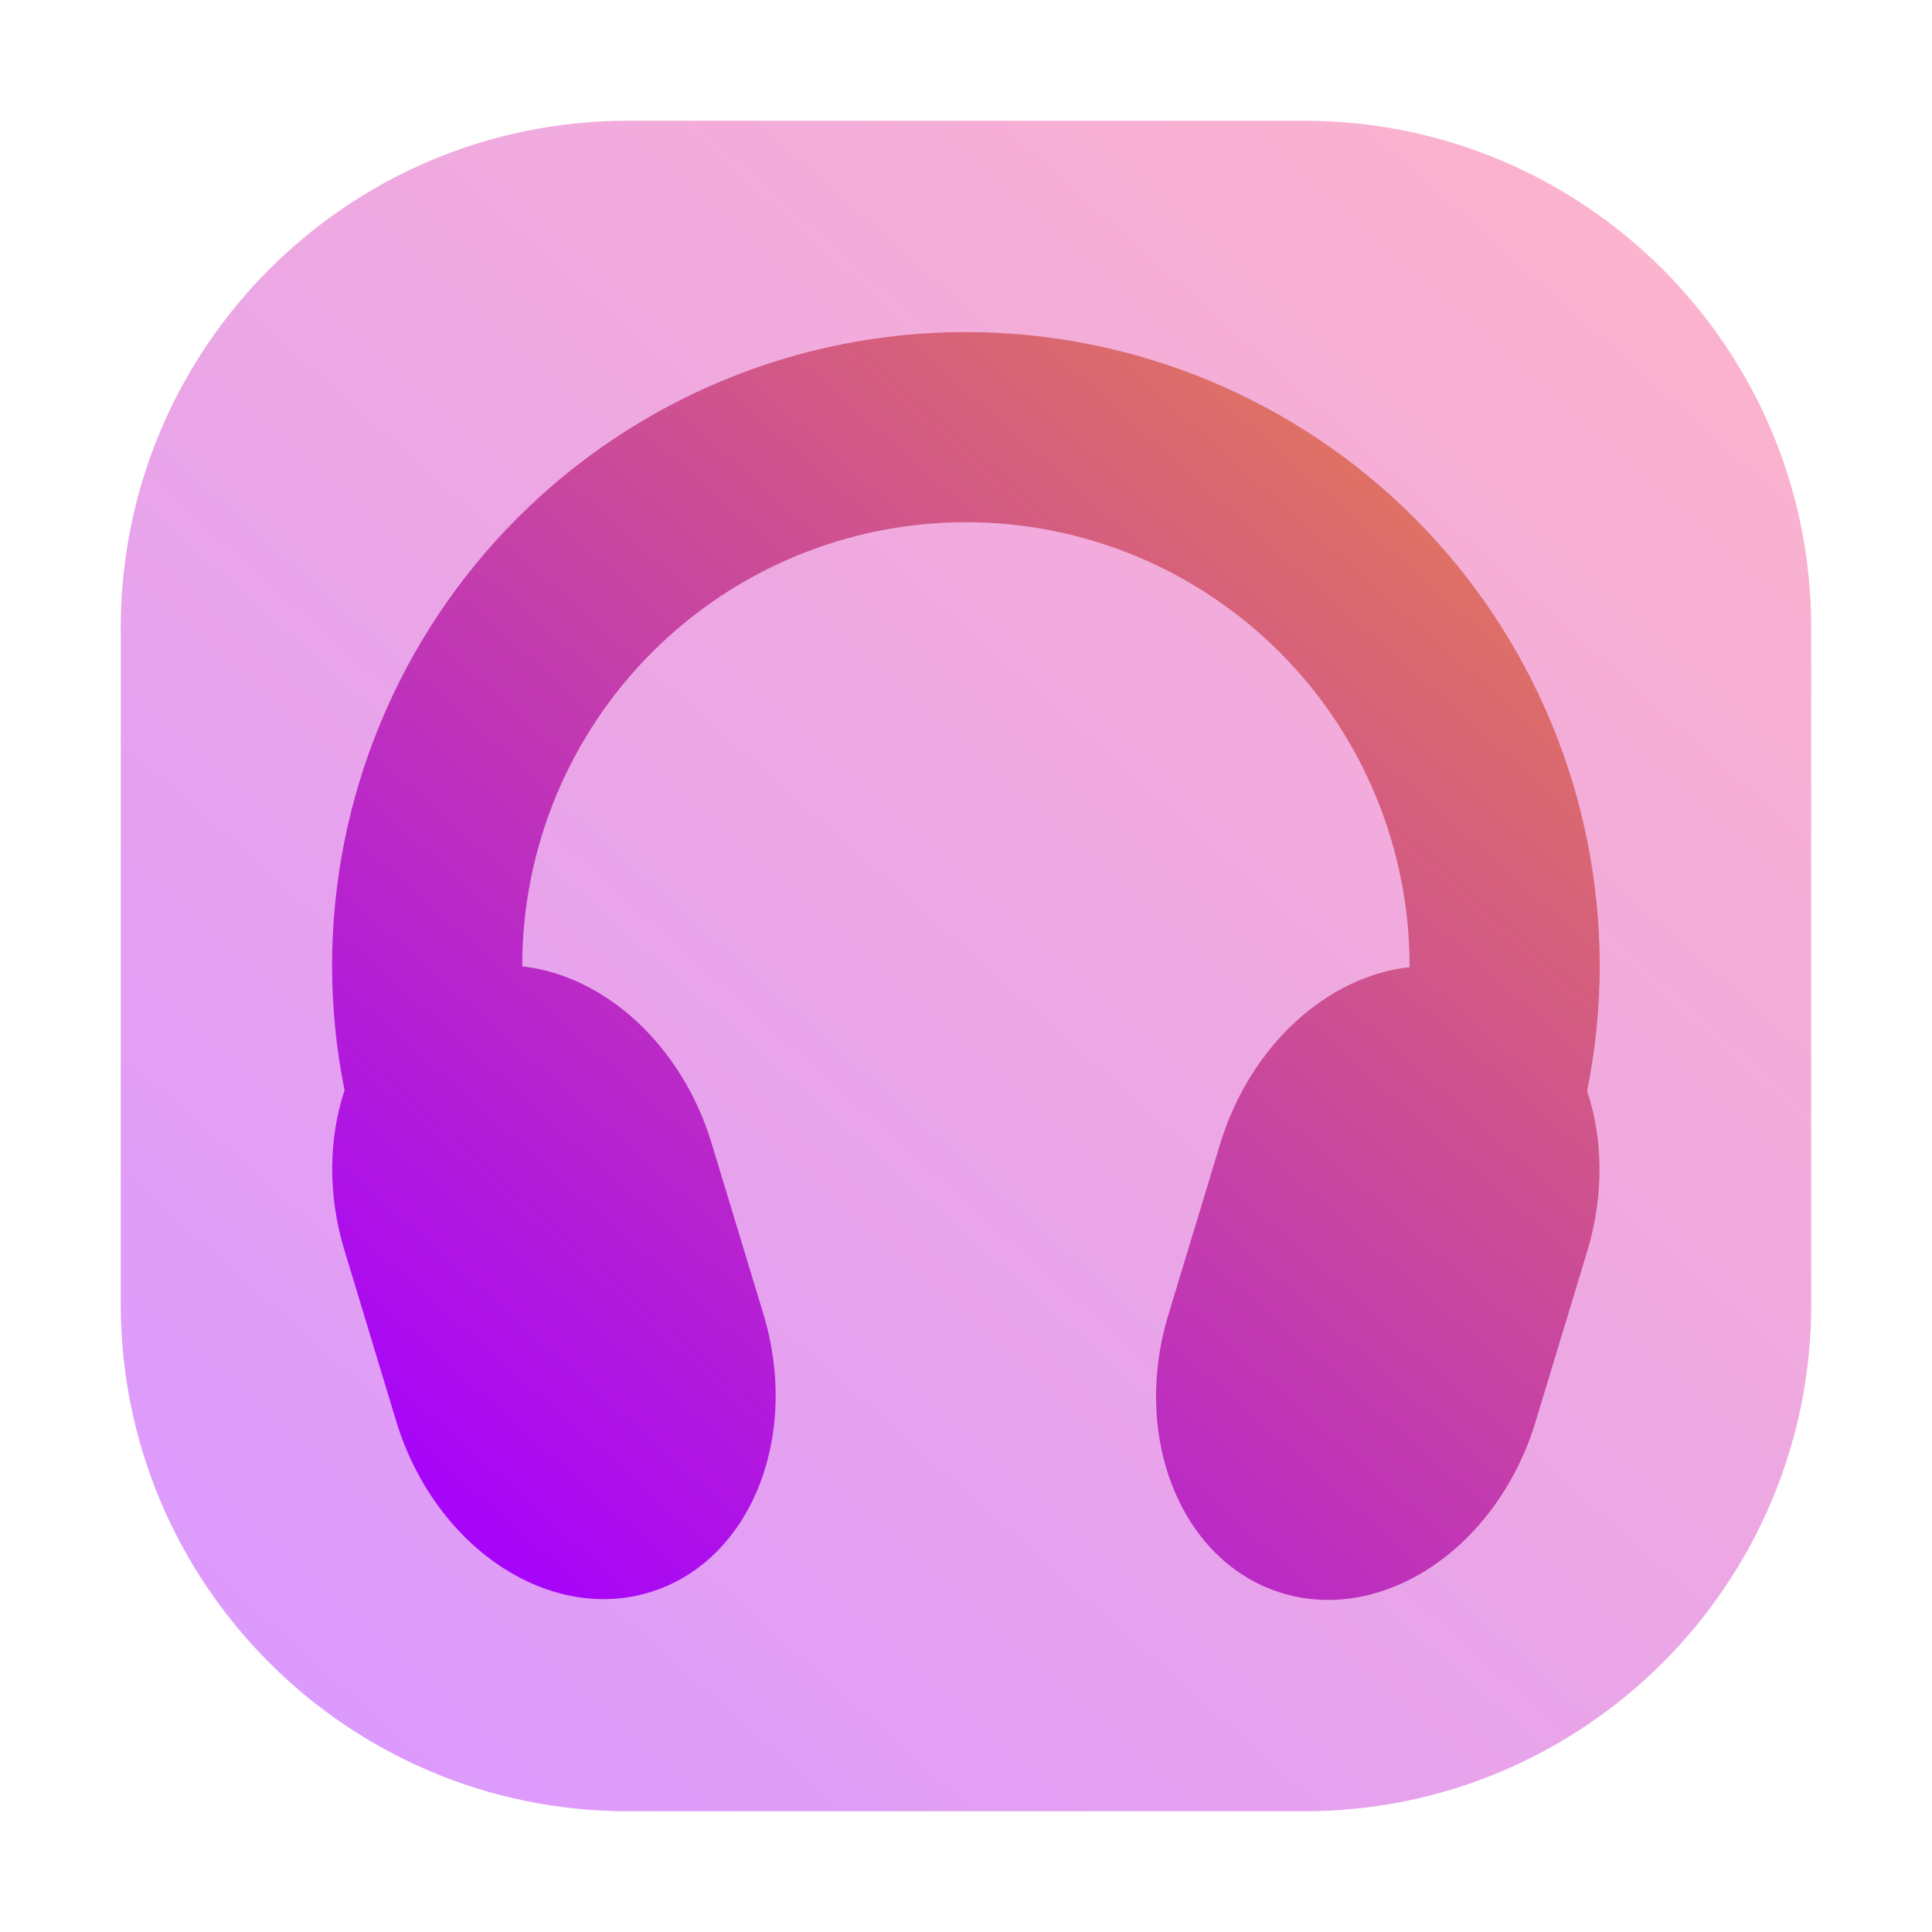 <svg width="64" height="64" viewBox="0 0 64 64" fill="none" xmlns="http://www.w3.org/2000/svg">
<path opacity="0.4" d="M43.2 4H20.8C11.522 4 4 11.522 4 20.8V43.2C4 52.478 11.522 60 20.8 60H43.2C52.478 60 60 52.478 60 43.2V20.8C60 11.522 52.478 4 43.2 4Z" fill="url(#paint0_linear_216_260)"/>
<path fill-rule="evenodd" clip-rule="evenodd" d="M31.997 11C26.428 11 21.087 13.212 17.15 17.15C13.212 21.087 11 26.428 11 31.997C11.002 33.386 11.141 34.767 11.414 36.12C10.889 37.698 10.848 39.566 11.414 41.431L13.125 47.078C14.375 51.199 18.11 53.745 21.468 52.763C24.826 51.781 26.535 47.644 25.286 43.522L23.574 37.876C22.578 34.591 20.003 32.307 17.299 32.013C17.299 32.007 17.299 32.002 17.299 31.997C17.299 28.099 18.848 24.36 21.604 21.604C24.36 18.848 28.099 17.299 31.997 17.299C35.895 17.299 39.633 18.848 42.39 21.604C45.146 24.36 46.694 28.099 46.694 31.997L46.694 32.039C43.989 32.332 41.413 34.616 40.417 37.902L38.705 43.548C37.456 47.67 39.165 51.807 42.523 52.789C45.881 53.771 49.616 51.226 50.865 47.104L52.577 41.458C53.143 39.591 53.102 37.72 52.575 36.141C52.851 34.78 52.992 33.392 52.993 31.997C52.993 26.428 50.781 21.087 46.844 17.15C42.906 13.212 37.565 11 31.997 11Z" fill="url(#paint1_linear_216_260)"/>
<defs>
<linearGradient id="paint0_linear_216_260" x1="54.4" y1="1.2" x2="5.68" y2="56.08" gradientUnits="userSpaceOnUse">
<stop stop-color="#FB457A"/>
<stop offset="1" stop-color="#A500FF"/>
</linearGradient>
<linearGradient id="paint1_linear_216_260" x1="48.794" y1="8.9" x2="12.254" y2="50.054" gradientUnits="userSpaceOnUse">
<stop stop-color="#E7824D"/>
<stop offset="1" stop-color="#A500FF"/>
</linearGradient>
</defs>
</svg>
